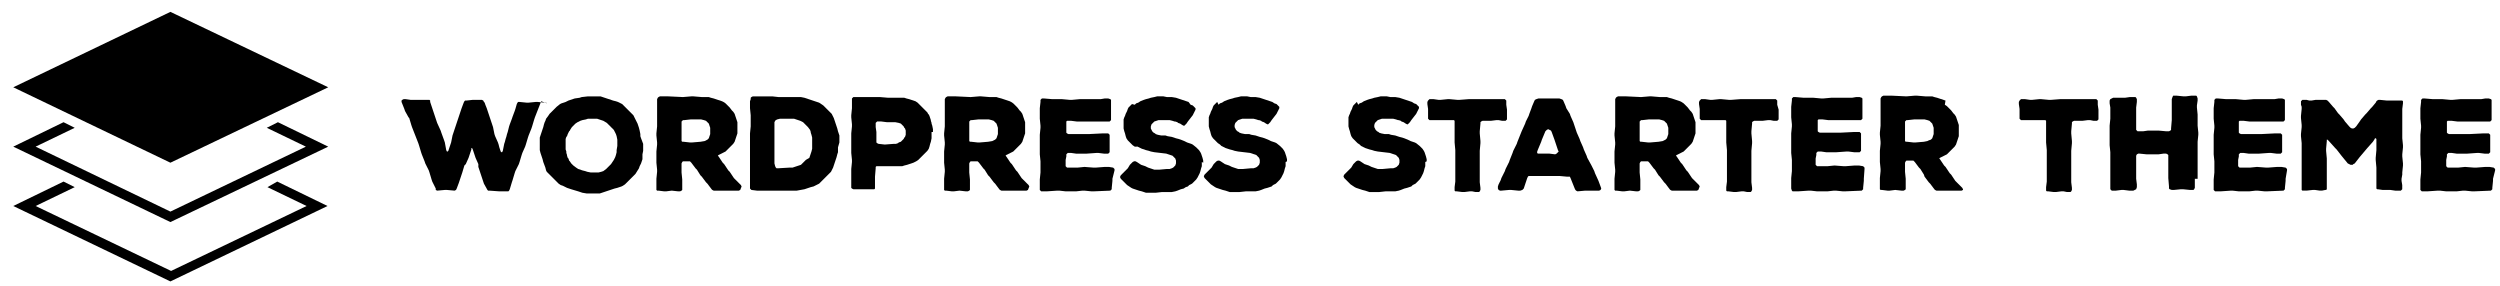 <?xml version="1.0" encoding="utf-8"?>
<!-- Generator: Adobe Illustrator 16.0.4, SVG Export Plug-In . SVG Version: 6.00 Build 0)  -->
<!DOCTYPE svg PUBLIC "-//W3C//DTD SVG 1.1//EN" "http://www.w3.org/Graphics/SVG/1.1/DTD/svg11.dtd">
<svg version="1.1" id="Layer_1" xmlns="http://www.w3.org/2000/svg" xmlns:xlink="http://www.w3.org/1999/xlink" x="0px" y="0px"
	 width="358px" height="41px" viewBox="30.5 14 358 41" enable-background="new 30.5 14 358 41" xml:space="preserve">
<path d="M70.2,40l7.2,3.5L54.9,54.3L32.4,43.5l7.2-3.5l1.6,0.8l-5.6,2.7l19.4,9.3l19.4-9.3l-5.6-2.7L70.2,40z M68.7,32.3l5.6,2.7
	l-19.4,9.3L35.6,35l5.6-2.7l-1.6-0.8L32.4,35l22.5,10.8L77.5,35l-7.2-3.5L68.7,32.3z M77.5,26.5L54.9,15.7L32.4,26.5l22.5,10.8
	L77.5,26.5z"/>
<g>
	<path d="M108,28.5l-0.9,2.3l-0.1,0.3l-0.3,1l-0.1,0.3l-0.4,1l-0.1,0.3l-0.3,1l-0.1,0.3l-0.4,0.9l-0.1,0.3l-0.3,1l-0.1,0.3l-0.5,1
		l-0.1,0.3l-0.3,1l-0.1,0.3l-0.3,1l-0.1,0.2l-0.1,0.1l-0.1,0l-1.2,0l-1.4-0.1l-0.2,0l-0.1-0.1l-0.5-0.9l-0.1-0.3l-0.3-0.9l-0.1-0.3
		l-0.3-0.9L99,37.5l-0.4-0.9l-0.1-0.3l-0.3-0.9l-0.1-0.2H98L98,35.4l-0.3,0.9l-0.1,0.3l-0.4,0.9L97,37.7l-0.3,1l-0.1,0.3l-0.3,0.9
		l-0.1,0.3L95.9,41l-0.1,0.2l-0.2,0.1l-1.1-0.1h-0.3l-1.1,0.1l-0.2-0.1L92.9,41l-0.5-1l-0.1-0.3l-0.3-1l-0.1-0.3l-0.5-1l-0.1-0.3
		l-0.4-1l-0.1-0.3l-0.3-1l-0.1-0.3l-0.9-2.3l-0.1-0.3l-0.3-1L89,30.8l-0.5-0.9l-0.1-0.3l-0.4-1l0-0.2l0.1-0.1l0.2-0.1h0.3l0.7,0.1
		h0.3l1.2,0h1l0.2,0l0.1,0.1l0,0.2l0.4,1.2l0.1,0.3l0.4,1.2l0.1,0.3l0.5,1.1l0.1,0.3l0.4,1.1l0.1,0.3l0.2,1.1l0.1,0.2l0.1,0l0.1-0.1
		l0.3-0.9l0.1-0.3l0.2-1l0.1-0.3l0.3-0.9l0.1-0.3l0.3-0.9l0.1-0.3l0.3-0.9l0.1-0.3l0.3-0.8l0.1-0.2l0.1-0.1l0.2,0l0.9-0.1l0.3,0
		l0.4,0h0.3l0.3,0l0.2,0.1l0.1,0.2l0.1,0.1l0.1,0.3l0.2,0.5l0.1,0.3l0.3,0.9l0.1,0.3l0.3,0.9l0.1,0.3l0.2,1l0.1,0.3l0.4,0.9l0.1,0.3
		l0.1,0.4l0.1,0.3l0.1,0.3l0.1,0.1l0.1,0l0.1-0.2l0.2-1l0.1-0.3l0.1-0.4l0.1-0.3l0.1-0.4l0.1-0.3l0.2-0.8l0.1-0.3l0.3-0.8l0.1-0.3
		l0.3-0.8l0.1-0.3l0.2-0.7l0.1-0.2l0.1-0.1l0.2,0l1,0.1h0.3l1-0.1h0.3l1,0.1h0.2l0.1,0.1L108,28.5z"/>
	<path d="M122.6,34.6l0,0.3l0,0.4l0,0.3l-0.1,0.5l0,0.4l0,0.3l-0.1,0.3l-0.1,0.3l-0.2,0.4l-0.1,0.3l-0.5,0.8l-0.2,0.2l-0.2,0.2
		l-0.2,0.2l-0.3,0.3l-0.2,0.2l-0.2,0.2l-0.2,0.2l-0.3,0.2l-0.2,0.1l-0.3,0.1l-0.3,0.1l-0.4,0.1l-0.3,0.1l-0.6,0.2l-0.3,0.1l-0.3,0.1
		l-0.3,0.1l-0.3,0.1l-0.3,0h-1l-0.6,0l-0.6-0.1l-0.3-0.1l-0.3-0.1l-1-0.3l-0.3-0.1l-0.3-0.1l-0.6-0.3l-0.3-0.1l-0.3-0.2l-0.2-0.2
		l-0.2-0.2l-0.2-0.2l-0.2-0.2l-0.5-0.5l-0.2-0.2l-0.2-0.2l-0.1-0.2l-0.1-0.4l-0.3-0.8l-0.1-0.4l-0.1-0.3l-0.1-0.3l-0.1-0.3l-0.1-0.4
		l0-0.3l0-0.3v-0.3l0-0.3l0-0.3l0-0.3l0.1-0.3l0.1-0.3l0.1-0.3l0.1-0.3l0.1-0.3l0.1-0.4l0.1-0.3l0.1-0.2l0.1-0.3l0.3-0.4l0.2-0.3
		l0.1-0.1l0.2-0.2l0.3-0.3l0.2-0.2l0.2-0.2l0.5-0.4l0.2-0.1l0.3-0.1l0.3-0.1l0.4-0.2l0.3-0.1l0.3-0.1l0.3-0.1l0.7-0.1l0.3-0.1
		l0.9-0.1l0.6,0l0.5,0l0.4,0l0.3,0l0.3,0.1l0.3,0.1l0.3,0.1l0.3,0.1l0.3,0.1l0.3,0.1l0.4,0.1l0.3,0.1l0.6,0.3l0.2,0.2l0.2,0.2
		l0.3,0.3l0.2,0.2l0.2,0.2l0.2,0.2l0.3,0.3l0.1,0.2l0.1,0.2l0.1,0.2l0.2,0.4l0.1,0.2l0.1,0.3l0.1,0.3l0.1,0.4l0.1,0.5l0,0.3l0.1,0.3
		L122.6,34.6z M118.9,34.9v-0.3l0-0.3l0-0.3l-0.1-0.5l-0.1-0.3l-0.2-0.4l-0.1-0.2l-0.3-0.3l-0.2-0.2l-0.3-0.3l-0.2-0.2l-0.5-0.3
		l-0.3-0.1l-0.3-0.1l-0.3-0.1l-0.6,0l-0.3,0l-0.4,0l-0.3,0.1l-0.5,0.1l-0.3,0.1l-0.4,0.2l-0.3,0.2l-0.3,0.3l-0.2,0.2l-0.2,0.3
		l-0.1,0.2l-0.1,0.1l-0.2,0.4l-0.1,0.3l-0.1,0.1l-0.1,0.3l0,0.3l0,0.3l0,0.3v0.3l0,0.3l0.1,0.3l0,0.2l0.1,0.3l0,0.1l0.1,0.3l0.1,0.1
		l0.1,0.3l0.1,0.1l0.2,0.3l0.1,0.1l0.2,0.2l0.4,0.3l0.3,0.2l0.3,0.1l0.3,0.1l0.4,0.1l0.3,0.1l0.5,0.1l0.3,0l0.5,0l0.3,0l0.4-0.1
		l0.3-0.1l0.4-0.3l0.2-0.2l0.3-0.3l0.2-0.2l0.2-0.3l0.2-0.3l0.2-0.4l0.1-0.3l0.1-0.4l0-0.3L118.9,34.9z"/>
	<path d="M136.5,41.2l-0.2,0.1H135l-1,0h-0.3l-0.8,0h-0.2l-0.2-0.1l-0.1-0.1l-0.6-0.8l-0.2-0.2l-0.6-0.8l-0.2-0.2l-0.5-0.8l-0.2-0.2
		l-0.6-0.8l-0.1-0.1l-0.1-0.1l-0.2,0l-0.6,0l-0.2,0l-0.1,0.1l-0.1,0.2l0,1l0,0.3l0.1,1l0,0.3l0,0.4v0.3l0,0.3l0,0.2l-0.1,0.1
		l-0.2,0.1h-0.3l-0.9-0.1l-0.8,0.1h-0.3l-0.8-0.1l-0.2,0l-0.1-0.1l0-0.2l0-0.3l0-0.3l0-0.5l0-0.3l0.1-1v-0.3l-0.1-1l0-0.3l0-1v-0.3
		l0.1-1v-0.3l-0.1-1v-0.3l0.1-1v-0.3l0-1v-0.3l0-1v-0.3l0-0.6l0-0.3l0-0.1l0.1-0.2l0.1-0.1l0.2-0.1l0.1,0l0.3,0l0.8,0l2.1,0.1
		l1.2-0.1h0.3l1.2,0.1h0.7l0.3,0l0.3,0.1l0.4,0.1l0.3,0.1l0.3,0.1l0.3,0.1l0.3,0.1l0.2,0.1l0.3,0.2l0.2,0.2l0.2,0.2l0.2,0.2l0.3,0.4
		l0.2,0.2l0.2,0.3l0.1,0.3l0.1,0.3l0.1,0.3l0.1,0.3l0,0.3l0,0.4v0.3l0,0.3l0,0.3l-0.1,0.3l-0.1,0.3l-0.1,0.3l-0.1,0.3l-0.2,0.3
		l-0.2,0.2l-0.2,0.2l-0.2,0.2l-0.3,0.3l-0.2,0.2l-0.4,0.2l-0.2,0.1l-0.2,0.1l-0.2,0.1l-0.1,0.1l0.1,0.1l0.6,0.9l0.2,0.2l0.6,0.9
		l0.2,0.2l0.6,0.9l0.2,0.2l0.6,0.6l0.2,0.2l0.1,0.2L136.5,41.2z M131.4,34.2l0.2-0.1l0.2-0.1l0.2-0.2l0.1-0.3l0.1-0.3l0-0.3l0-0.3
		l0-0.3l-0.1-0.3l-0.1-0.3l-0.2-0.2l-0.2-0.2l-0.3-0.1l-0.4-0.1l-0.3,0l-0.9,0h-0.3l-0.9,0.1l-0.2,0l-0.1,0.1l-0.1,0.1l0,0.2l0,0.4
		l0,0.3l0,0.3l0,0.3l0,1l0,0.2l0,0.1l0.1,0.1l0.2,0l0.9,0.1h0.3l1.2-0.1L131.4,34.2z"/>
	<path d="M150.5,35.1l0,0.3l0,0.4l-0.1,0.3l-0.1,0.4l-0.1,0.3l-0.1,0.3l-0.1,0.3l-0.1,0.3l-0.1,0.3l-0.2,0.4l-0.1,0.2l-0.3,0.3
		l-0.2,0.2l-0.3,0.3l-0.4,0.4l-0.2,0.2l-0.3,0.3l-0.2,0.1l-0.4,0.2l-0.2,0.1l-0.4,0.1l-0.3,0.1l-0.3,0.1l-0.3,0.1l-1.1,0.2l-0.3,0
		l-0.4,0h-0.3l-0.6,0l-0.5,0h-0.3l-0.6,0l-0.5,0l-0.3,0l-0.3,0h-1.3l-0.3,0l-0.8-0.1l-0.1-0.1l-0.1-0.1l0-0.2l0-0.3l0-0.1l0-0.5
		v-0.3l0-0.4v-0.3l0-0.3v-0.3l0-1v-0.3l0-1l0-0.3l0-0.4l0-0.3l0-0.3v-0.3l0-0.5l0-0.3v-0.2l0-0.3l0.1-1v-0.3l0-1v-0.3l-0.1-1v-0.7
		l0-0.3l0.1-0.3l0-0.2l0.1-0.1l0.2-0.1l0.3,0l0.3,0l0.3,0l1.6,0h0.3l0.9,0.1l0.1,0h0.3l0.8,0l0.3,0h0.3l0.5,0l0.6,0l0.3,0l0.5,0.1
		l0.3,0.1l0.3,0.1l0.6,0.2l0.3,0.1l0.3,0.1l0.3,0.1l0.6,0.4l0.2,0.2l0.2,0.2l0.4,0.4l0.2,0.2l0.2,0.2l0.1,0.2l0.2,0.4l0.1,0.3
		l0.1,0.3l0.1,0.3l0.1,0.3l0.1,0.3l0.1,0.4l0.1,0.3l0.1,0.3l0,0.3l0,0.4l0,0.3L150.5,35.1z M146.4,36.6l0.1-0.3l0.1-0.3l0.1-0.3
		l0.1-0.4l0-0.3l0-0.4v-0.6l0-0.3l-0.1-0.4l-0.1-0.3l0-0.1l-0.1-0.3l-0.3-0.4l-0.1-0.1l-0.2-0.2l-0.2-0.2l-0.2-0.2l-0.4-0.2
		l-0.3-0.1l-0.3-0.1l-0.3-0.1l-0.5,0l-0.3,0h-0.5l-0.4,0l-0.3,0l-0.4,0.1l-0.2,0.1l-0.1,0.1l-0.1,0.2l0,0.2l0,0.3l0,0.5l0,0.3l0,0.4
		l0,0.3l0,0.3v0.3l0,0.4v0.9l0,0.3l0,0.3l0,0.4v0.3l0,0.4l0,0.3l0.1,0.4l0.1,0.2l0.1,0.1l0.2,0l1.7-0.1l0.4,0l0.3-0.1l0.3-0.1
		l0.3-0.1l0.3-0.1l0.2-0.2l0.3-0.3l0.2-0.2L146.4,36.6z"/>
	<path d="M163.9,32.9l0,0.3l0,0.3l0,0.3l-0.1,0.5l-0.1,0.3l-0.1,0.4l-0.1,0.3l-0.2,0.3l-0.2,0.2l-0.3,0.3l-0.2,0.2l-0.2,0.2
		l-0.2,0.2l-0.2,0.2l-0.3,0.2l-0.4,0.2l-0.3,0.1l-0.3,0.1l-0.3,0.1l-0.4,0.1l-0.3,0.1l-0.3,0l-0.3,0l-0.5,0h-1.5l-0.3,0l-0.3,0
		l-0.3,0l-0.2,0l-0.1,0.1l0,0.2l-0.1,1.2v0.3l0,0.5l0,0.3l0,0.4l0,0.2l-0.1,0.1l-0.1,0l-0.2,0l-0.6,0l-0.7,0H154l-0.6,0l-0.3,0
		l-0.4,0l-0.2-0.1l-0.1-0.1l0-0.2l0-0.3l0-0.3v-1.9l0.1-1v-0.3l-0.1-1v-0.3l0-2.2v-0.3l0.1-1v-0.3l-0.1-1v-0.3l0.1-1v-0.3l0-0.5
		l0-0.3l0-0.1l0-0.2l0.1-0.1l0.1-0.1l0.2,0l0.5,0l0.4,0h0.3l1.2,0h1.2l1.2,0.1h1.2l0.7,0l0.3,0h0.1l0.3,0.1l0.4,0.1l0.3,0.1l0.3,0.1
		l0.3,0.1l0.3,0.2l0.2,0.2l0.3,0.3l0.2,0.2l0.1,0.1l0.3,0.3l0.2,0.2l0.1,0.1l0.1,0.2l0.1,0.1l0.1,0.2l0.1,0.3l0.1,0.3l0,0.1l0.1,0.3
		l0,0.1l0.1,0.3l0.1,0.5V32.9z M158.5,34.6l0.3,0l0.3-0.1l0.1-0.1l0.3-0.1l0.1-0.1l0.2-0.2l0.1-0.1l0.1-0.2l0.1-0.1l0.1-0.3l0-0.1
		v-0.5l-0.1-0.3l-0.1-0.1l-0.1-0.2l-0.1-0.1l-0.2-0.2l-0.1-0.1l-0.3-0.1l-0.5-0.1l-0.3,0h-0.4l-0.5,0l-0.8-0.1h-0.3l-0.1,0l-0.2,0
		l-0.1,0.1l-0.1,0.1l0,0.2v0.4l0.1,0.7l0,0.3l0,1l0,0.2l0.1,0.1l0.2,0.1l0.9,0.1L158.5,34.6z"/>
	<path d="M177.7,41.2l-0.2,0.1h-1.3l-1,0h-0.3l-0.8,0h-0.2l-0.2-0.1l-0.1-0.1l-0.6-0.8l-0.2-0.2l-0.6-0.8l-0.2-0.2l-0.5-0.8
		l-0.2-0.2l-0.6-0.8l-0.1-0.1l-0.1-0.1l-0.2,0l-0.6,0l-0.2,0l-0.1,0.1l-0.1,0.2l0,1l0,0.3l0.1,1l0,0.3l0,0.4v0.3l0,0.3l0,0.2
		l-0.1,0.1l-0.2,0.1h-0.3l-0.9-0.1l-0.8,0.1h-0.3l-0.8-0.1l-0.2,0l-0.1-0.1l0-0.2l0-0.3l0-0.3l0-0.5l0-0.3l0.1-1v-0.3l-0.1-1l0-0.3
		l0-1v-0.3l0.1-1v-0.3l-0.1-1v-0.3l0.1-1v-0.3l0-1v-0.3l0-1v-0.3l0-0.6l0-0.3l0-0.1l0.1-0.2l0.1-0.1l0.2-0.1l0.1,0l0.3,0l0.8,0
		l2.1,0.1l1.2-0.1h0.3l1.2,0.1h0.7l0.3,0l0.3,0.1l0.4,0.1l0.3,0.1l0.3,0.1l0.3,0.1l0.3,0.1l0.2,0.1l0.3,0.2l0.2,0.2l0.2,0.2l0.2,0.2
		l0.3,0.4l0.2,0.2l0.2,0.3l0.1,0.3l0.1,0.3l0.1,0.3l0.1,0.3l0,0.3l0,0.4v0.3l0,0.3l0,0.3l-0.1,0.3l-0.1,0.3l-0.1,0.3l-0.1,0.3
		l-0.2,0.3l-0.2,0.2l-0.2,0.2l-0.2,0.2l-0.3,0.3l-0.2,0.2l-0.4,0.2l-0.2,0.1l-0.2,0.1l-0.2,0.1l-0.1,0.1l0.1,0.1l0.6,0.9l0.2,0.2
		l0.6,0.9l0.2,0.2l0.6,0.9l0.2,0.2l0.6,0.6l0.2,0.2l0.1,0.2L177.7,41.2z M172.6,34.2l0.2-0.1L173,34l0.2-0.2l0.1-0.3l0.1-0.3l0-0.3
		l0-0.3l0-0.3l-0.1-0.3l-0.1-0.3l-0.2-0.2l-0.2-0.2l-0.3-0.1l-0.4-0.1l-0.3,0l-0.9,0h-0.3l-0.9,0.1l-0.2,0l-0.1,0.1l-0.1,0.1l0,0.2
		l0,0.4l0,0.3l0,0.3l0,0.3l0,1l0,0.2l0,0.1l0.1,0.1l0.2,0l0.9,0.1h0.3l1.2-0.1L172.6,34.2z"/>
	<path d="M189.8,39.6l0,0.3l-0.1,1l0,0.2l-0.1,0.1l-0.1,0.1l-2.4,0.1h-0.3l-1-0.1l-0.3,0l-0.9,0.1l-0.3,0h-1.2l-0.9-0.1h-0.3
		l-1.5,0.1l-0.6,0l-0.2,0l-0.1-0.1l-0.1-0.1l0-0.2l0-0.4l0-0.3l0-0.3v-0.3l0.1-1v-0.3l0-1l0-0.3l-0.1-1l0-0.3l0-1v-1.5l0.1-1l0-0.3
		l-0.1-1l0-0.3v-0.4l0-0.5v-0.3l0.1-0.9l0-0.3l0.1-0.1l0.1-0.1l0.1,0l0.2,0l1.2,0.1l1.1,0h0.3l1.1,0.1h0.3l1.1-0.1h0.3l2.4,0l0.3,0
		l0.6-0.1h0.5l0.3,0.1l0.1,0.1l0,0.1l0,0.2v0.5l0,0.5v0.3l0,0.5l0,0.3l0,0.3l0,0.2l-0.1,0.1l-0.1,0.1l-0.2,0h-0.1l-0.3,0l-1.7,0
		h-0.3l-0.9,0h-0.3l-0.9,0l-0.8-0.1h-0.3l-0.1,0l-0.2,0l-0.1,0.1l0,0.1l0,0.2l0,0.4v0.3l0,0.3l0,0.2l0,0.1l0.1,0.1l0.2,0.1l0.6,0
		l0.6,0h1.7l2-0.1l0.6,0l0.2,0l0.1,0.1l0.1,0.1l0,0.2l0,0.3l0,0.3v0.6l0,0.4l0,0.5l0,0.2l-0.1,0.1l-0.1,0.1l-0.2,0h-0.4l-0.8-0.1
		l-0.3,0l-1.4,0.1l-1.2,0h-0.3l-0.7-0.1l-0.3,0l-0.2,0l-0.1,0.1l-0.1,0.1l0,0.3l-0.1,0.5l0,0.3v0.4l0,0.2l0.1,0.1l0.1,0.1l0.2,0l1,0
		h0.3l1-0.1l1.3,0.1h0.3l1.3-0.1h0.3l0.3,0l0.6,0.1l0.1,0.1l0.1,0.1l0,0.2L189.8,39.6z"/>
	<path d="M202.6,37.2l0,0.3l0,0.3l-0.1,0.3l-0.1,0.4l-0.1,0.3l-0.2,0.4l-0.1,0.2l-0.2,0.3l-0.2,0.2l-0.2,0.2l-0.2,0.2l-0.4,0.2
		l-0.2,0.2l-0.3,0.1L200,41l-0.4,0.1l-0.5,0.2l-0.3,0.1l-0.5,0.1l-0.3,0l-0.4,0l-0.3,0l-0.4,0l-0.9,0.1h-0.4l-0.3,0l-0.4,0l-0.3,0
		l-0.3-0.1l-0.3-0.1l-0.4-0.1l-0.3-0.1l-0.3-0.1l-0.3-0.1l-0.2-0.1l-0.6-0.4l-0.2-0.2l-0.3-0.3l-0.2-0.2l-0.2-0.2l-0.1-0.2l0-0.1
		l0.1-0.2l0.1-0.1l0.2-0.2l0.5-0.5l0.2-0.2l0.3-0.5l0.2-0.2l0.2-0.2l0.2-0.1l0.2,0l0.2,0.1l0.6,0.4l0.3,0.1l0.3,0.1l0.4,0.2l0.3,0.1
		l0.3,0.1l0.3,0.1l0.4,0l0.3,0l1.1-0.1l0.3,0l0.1,0l0.3-0.1l0.2-0.1l0.2-0.2l0.1-0.1l0.1-0.3l0-0.3l0-0.1l-0.1-0.3l-0.1-0.1
		l-0.2-0.2l-0.1-0.1l-0.3-0.1l-0.3-0.1l-0.3-0.1l-1.7-0.2l-0.5-0.1l-0.3-0.1l-0.4-0.1l-0.3-0.1l-0.3-0.1l-0.6-0.3L193,35l-0.3-0.2
		l-0.2-0.2l-0.3-0.3l-0.2-0.2l-0.2-0.3l-0.1-0.3l-0.1-0.4l-0.1-0.3l-0.1-0.4l0-0.6l0-0.3l0-0.4l0.1-0.3l0.1-0.2l0.1-0.3l0.2-0.4
		l0.1-0.3l0.1-0.2l0.2-0.2l0.3-0.3L193,29l0.2-0.2l0.3-0.1l0.3-0.2l0.5-0.2l0.3-0.1l0.4-0.1l0.3-0.1l0.5-0.1l0.4-0.1l0.3,0l0.3,0
		h0.3l0.5,0.1l0.3,0l0.1,0l0.3,0l0.6,0.1l0.3,0.1l0.3,0.1l0.3,0.1l0.3,0.1l0.3,0.1l0.3,0.1L201,29l0.3,0.1l0.2,0.2l0.2,0.2v0.2
		l-0.1,0.2l-0.2,0.4l-0.1,0.2l-0.7,0.9l-0.2,0.3l-0.2,0.2l-0.1,0.1l-0.1,0l-0.2-0.1l-0.3-0.2l-0.3-0.1l-0.1-0.1l-0.3-0.1l-0.1,0
		l-0.3-0.1l-0.4-0.1l-0.3,0l-0.5,0h-0.5l-0.3,0l-0.3,0.1l-0.3,0.1l-0.1,0.1l-0.2,0.2l-0.1,0.1l-0.1,0.3l0,0.3l0.1,0.2l0.1,0.2
		l0.2,0.2l0.2,0.1l0.1,0.1l0.3,0.1l0.5,0.1l0.6,0l0.3,0.1l0.6,0.1l0.6,0.2l0.4,0.1l0.3,0.1l0.5,0.2l0.4,0.2l0.3,0.1l0.3,0.1l0.2,0.1
		l0.5,0.4l0.2,0.2l0.2,0.2l0.2,0.3l0.1,0.2l0.1,0.3l0.1,0.3l0.1,0.4l0,0.3L202.6,37.2z"/>
	<path d="M214.6,37.2l0,0.3l0,0.3l-0.1,0.3l-0.1,0.4l-0.1,0.3l-0.2,0.4l-0.1,0.2l-0.2,0.3l-0.2,0.2l-0.2,0.2l-0.2,0.2l-0.4,0.2
		l-0.2,0.2l-0.3,0.1l-0.3,0.1l-0.4,0.1l-0.5,0.2l-0.3,0.1l-0.5,0.1l-0.3,0l-0.4,0l-0.3,0l-0.4,0l-0.9,0.1h-0.4l-0.3,0l-0.4,0l-0.3,0
		l-0.3-0.1l-0.3-0.1l-0.4-0.1l-0.3-0.1l-0.3-0.1l-0.3-0.1l-0.2-0.1l-0.6-0.4l-0.2-0.2l-0.3-0.3l-0.2-0.2l-0.2-0.2l-0.1-0.2l0-0.1
		l0.1-0.2l0.1-0.1l0.2-0.2l0.5-0.5l0.2-0.2l0.3-0.5l0.2-0.2l0.2-0.2l0.2-0.1l0.2,0l0.2,0.1l0.6,0.4l0.3,0.1l0.3,0.1l0.4,0.2l0.3,0.1
		l0.3,0.1l0.3,0.1l0.4,0l0.3,0l1.1-0.1l0.3,0l0.1,0l0.3-0.1l0.2-0.1l0.2-0.2l0.1-0.1l0.1-0.3l0-0.3l0-0.1l-0.1-0.3l-0.1-0.1
		l-0.2-0.2l-0.1-0.1l-0.3-0.1l-0.3-0.1l-0.3-0.1l-1.7-0.2l-0.5-0.1l-0.3-0.1l-0.4-0.1l-0.3-0.1l-0.3-0.1l-0.6-0.3l-0.2-0.2l-0.3-0.2
		l-0.2-0.2l-0.3-0.3l-0.2-0.2l-0.2-0.3l-0.1-0.3l-0.1-0.4l-0.1-0.3l-0.1-0.4l0-0.6l0-0.3l0-0.4l0.1-0.3l0.1-0.2l0.1-0.3l0.2-0.4
		l0.1-0.3l0.1-0.2l0.2-0.2l0.3-0.3L205,29l0.2-0.2l0.3-0.1l0.3-0.2l0.5-0.2l0.3-0.1l0.4-0.1l0.3-0.1l0.5-0.1l0.4-0.1l0.3,0l0.3,0
		h0.3l0.5,0.1l0.3,0l0.1,0l0.3,0l0.6,0.1l0.3,0.1l0.3,0.1l0.3,0.1l0.3,0.1l0.3,0.1l0.3,0.1l0.3,0.2l0.3,0.1l0.2,0.2l0.2,0.2v0.2
		l-0.1,0.2l-0.2,0.4l-0.1,0.2l-0.7,0.9l-0.2,0.3l-0.2,0.2l-0.1,0.1l-0.1,0l-0.2-0.1l-0.3-0.2l-0.3-0.1l-0.1-0.1l-0.3-0.1l-0.1,0
		l-0.3-0.1l-0.4-0.1l-0.3,0l-0.5,0h-0.5l-0.3,0l-0.3,0.1l-0.3,0.1l-0.1,0.1l-0.2,0.2l-0.1,0.1l-0.1,0.3l0,0.3l0.1,0.2l0.1,0.2
		l0.2,0.2l0.2,0.1l0.1,0.1l0.3,0.1l0.5,0.1l0.6,0l0.3,0.1l0.6,0.1l0.6,0.2l0.4,0.1l0.3,0.1l0.5,0.2l0.4,0.2l0.3,0.1l0.3,0.1l0.2,0.1
		l0.5,0.4l0.2,0.2l0.2,0.2l0.2,0.3l0.1,0.2l0.1,0.3l0.1,0.3l0.1,0.4l0,0.3L214.6,37.2z"/>
	<path d="M234.6,37.2l0,0.3l0,0.3l-0.1,0.3l-0.1,0.4l-0.1,0.3l-0.2,0.4l-0.1,0.2l-0.2,0.3l-0.2,0.2l-0.2,0.2l-0.2,0.2l-0.4,0.2
		l-0.2,0.2l-0.3,0.1l-0.3,0.1l-0.4,0.1l-0.5,0.2l-0.3,0.1l-0.5,0.1l-0.3,0l-0.4,0l-0.3,0l-0.4,0l-0.9,0.1h-0.4l-0.3,0l-0.4,0l-0.3,0
		l-0.3-0.1l-0.3-0.1l-0.4-0.1l-0.3-0.1l-0.3-0.1l-0.3-0.1l-0.2-0.1l-0.6-0.4l-0.2-0.2l-0.3-0.3l-0.2-0.2l-0.2-0.2l-0.1-0.2l0-0.1
		l0.1-0.2l0.1-0.1l0.2-0.2l0.5-0.5l0.2-0.2l0.3-0.5l0.2-0.2l0.2-0.2l0.2-0.1l0.2,0l0.2,0.1l0.6,0.4l0.3,0.1l0.3,0.1l0.4,0.2l0.3,0.1
		l0.3,0.1l0.3,0.1l0.4,0l0.3,0l1.1-0.1l0.3,0l0.1,0l0.3-0.1l0.2-0.1l0.2-0.2l0.1-0.1l0.1-0.3l0-0.3l0-0.1l-0.1-0.3l-0.1-0.1
		l-0.2-0.2l-0.1-0.1l-0.3-0.1l-0.3-0.1l-0.3-0.1l-1.7-0.2l-0.5-0.1l-0.3-0.1l-0.4-0.1l-0.3-0.1l-0.3-0.1l-0.6-0.3l-0.2-0.2l-0.3-0.2
		l-0.2-0.2l-0.3-0.3l-0.2-0.2l-0.2-0.3l-0.1-0.3l-0.1-0.4l-0.1-0.3l-0.1-0.4l0-0.6l0-0.3l0-0.4l0.1-0.3l0.1-0.2l0.1-0.3l0.2-0.4
		l0.1-0.3l0.1-0.2l0.2-0.2l0.3-0.3L225,29l0.2-0.2l0.3-0.1l0.3-0.2l0.5-0.2l0.3-0.1l0.4-0.1l0.3-0.1l0.5-0.1l0.4-0.1l0.3,0l0.3,0
		h0.3l0.5,0.1l0.3,0l0.1,0l0.3,0l0.6,0.1l0.3,0.1l0.3,0.1l0.3,0.1l0.3,0.1l0.3,0.1l0.3,0.1l0.3,0.2l0.3,0.1l0.2,0.2l0.2,0.2v0.2
		l-0.1,0.2l-0.2,0.4l-0.1,0.2l-0.7,0.9l-0.2,0.3l-0.2,0.2l-0.1,0.1l-0.1,0l-0.2-0.1l-0.3-0.2l-0.3-0.1l-0.1-0.1l-0.3-0.1l-0.1,0
		l-0.3-0.1l-0.4-0.1l-0.3,0l-0.5,0h-0.5l-0.3,0l-0.3,0.1l-0.3,0.1l-0.1,0.1l-0.2,0.2l-0.1,0.1l-0.1,0.3l0,0.3l0.1,0.2l0.1,0.2
		l0.2,0.2l0.2,0.1l0.1,0.1l0.3,0.1l0.5,0.1l0.6,0l0.3,0.1l0.6,0.1l0.6,0.2l0.4,0.1l0.3,0.1l0.5,0.2l0.4,0.2l0.3,0.1l0.3,0.1l0.2,0.1
		l0.5,0.4l0.2,0.2l0.2,0.2l0.2,0.3l0.1,0.2l0.1,0.3l0.1,0.3l0.1,0.4l0,0.3L234.6,37.2z"/>
	<path d="M246.3,29.7l0,0.3l0,0.5l0,0.3l0,0.1l0,0.2l-0.1,0.1l-0.1,0.1l-0.2,0h-0.3l-0.5-0.1l-0.3,0l-0.8,0.1h-0.3l-0.5,0h-0.3
		l-0.1,0l-0.2,0.1l-0.1,0.1l0,0.2l-0.1,1.1v0.3l0.1,1.1l0,0.3l-0.1,1.1l0,0.3l0,1.1v1.7l0,1.1l0,0.3l0.1,0.8l0,0.3l-0.1,0.2
		l-0.1,0.1l-0.2,0l-0.3,0l-0.5-0.1l-0.3,0l-0.8,0.1h-0.3l-0.8-0.1l-0.2,0l-0.1-0.1l0-0.2v-0.3l0.1-0.8l0-0.3v-1.4l0-1.1v-0.3l0-1.1
		v-0.3l-0.1-1.1l0-0.3v-1.4l0-1.1v-0.3l-0.1-0.1l-0.2,0h-0.3l-0.6,0h-0.3l-0.5,0l-0.3,0l-0.3,0l-0.4,0h-0.3l-0.1,0l-0.2,0l-0.1-0.1
		l-0.1-0.1l0-0.2v-0.1l0-0.3l0-0.5v-0.3l-0.1-0.7l0-0.3l0.1-0.2l0.1-0.1l0.1-0.1l0.2,0h0.4l0.7,0.1h0.3l1-0.1h0.3l1.1,0.1h0.3
		l1.3-0.1l1,0h0.3l1.4,0h1.3l0.6,0l0.3,0l0.1,0l0.2,0l0.1,0.1l0.1,0.1l0,0.2v0.1l0,0.3L246.3,29.7z"/>
	<path d="M259.7,40.7l0.1,0.3l-0.1,0.2l-0.2,0.1l-0.2,0h-0.3l-0.4,0l-0.3,0h-0.8l-1.1,0.1l-0.2-0.1l-0.1-0.1l-0.1-0.2l-0.6-1.5
		l-0.1-0.2l-0.2,0l-0.2,0l-1.1-0.1h-0.3l-1.4,0l-1.1,0h-0.3l-0.3,0h-0.8l-0.2,0l-0.1,0.1l-0.1,0.2l-0.4,1.2l-0.1,0.3l-0.2,0.2
		l-0.3,0.1h-0.3l-1-0.1h-0.3l-1.1,0.1l-0.2,0l-0.2-0.1l-0.1-0.2l0-0.2l0-0.1l0.1-0.3l0.3-0.6l0.1-0.3l0.5-1l0.1-0.3l0.5-1l0.1-0.3
		l0.4-1l0.1-0.3l0.5-1l0.1-0.3l0.6-1.5l0.5-1.1l0.1-0.3l0.4-0.8l0.1-0.3l0.3-0.8l0.1-0.3l0.3-0.7l0.1-0.2l0.2-0.1l0.3-0.1l0.8,0h1.4
		l0.8,0l0.3,0.1l0.2,0.1l0.1,0.2l0.3,0.7l0.1,0.3l0.5,0.8l0.1,0.3l0.4,0.9l0.1,0.3l0.3,0.9l0.1,0.3l0.4,0.9l0.1,0.3l0.4,0.9l0.1,0.3
		l0.4,0.9l0.1,0.3l0.6,1.1l0.4,0.8l0.1,0.3l0.5,1.1L259.7,40.7z M253.7,35.7l-0.1-0.2l-0.4-1.2l-0.1-0.3l-0.4-1.1l-0.1-0.2l-0.2-0.1
		l-0.2-0.1l-0.2,0.1l-0.2,0.2l-0.5,1.2l-0.1,0.3l-0.5,1.2l-0.1,0.3l0.1,0.2L251,36l0.3,0h1.1l0.8,0.1l0.2-0.1l0.1-0.1L253.7,35.7z"
		/>
	<path d="M273.7,41.2l-0.2,0.1h-1.3l-1,0h-0.3l-0.8,0h-0.2l-0.2-0.1l-0.1-0.1l-0.6-0.8l-0.2-0.2l-0.6-0.8l-0.2-0.2l-0.5-0.8
		l-0.2-0.2l-0.6-0.8l-0.1-0.1l-0.1-0.1l-0.2,0l-0.6,0l-0.2,0l-0.1,0.1l-0.1,0.2l0,1l0,0.3l0.1,1l0,0.3l0,0.4v0.3l0,0.3l0,0.2
		l-0.1,0.1l-0.2,0.1h-0.3l-0.9-0.1l-0.8,0.1h-0.3l-0.8-0.1l-0.2,0l-0.1-0.1l0-0.2l0-0.3l0-0.3l0-0.5l0-0.3l0.1-1v-0.3l-0.1-1l0-0.3
		l0-1v-0.3l0.1-1v-0.3l-0.1-1v-0.3l0.1-1v-0.3l0-1v-0.3l0-1v-0.3l0-0.6l0-0.3l0-0.1l0.1-0.2l0.1-0.1l0.2-0.1l0.1,0l0.3,0l0.8,0
		l2.1,0.1l1.2-0.1h0.3l1.2,0.1h0.7l0.3,0l0.3,0.1l0.4,0.1l0.3,0.1l0.3,0.1l0.3,0.1l0.3,0.1l0.2,0.1l0.3,0.2l0.2,0.2l0.2,0.2l0.2,0.2
		l0.3,0.4l0.2,0.2l0.2,0.3l0.1,0.3l0.1,0.3l0.1,0.3l0.1,0.3l0,0.3l0,0.4v0.3l0,0.3l0,0.3l-0.1,0.3l-0.1,0.3l-0.1,0.3l-0.1,0.3
		l-0.2,0.3l-0.2,0.2l-0.2,0.2l-0.2,0.2l-0.3,0.3l-0.2,0.2l-0.4,0.2l-0.2,0.1l-0.2,0.1l-0.2,0.1l-0.1,0.1l0.1,0.1l0.6,0.9l0.2,0.2
		l0.6,0.9l0.2,0.2l0.6,0.9l0.2,0.2l0.6,0.6l0.2,0.2l0.1,0.2L273.7,41.2z M268.6,34.2l0.2-0.1L269,34l0.2-0.2l0.1-0.3l0.1-0.3l0-0.3
		l0-0.3l0-0.3l-0.1-0.3l-0.1-0.3l-0.2-0.2l-0.2-0.2l-0.3-0.1l-0.4-0.1l-0.3,0l-0.9,0h-0.3l-0.9,0.1l-0.2,0l-0.1,0.1l-0.1,0.1l0,0.2
		l0,0.4l0,0.3l0,0.3l0,0.3l0,1l0,0.2l0,0.1l0.1,0.1l0.2,0l0.9,0.1h0.3l1.2-0.1L268.6,34.2z"/>
	<path d="M285.2,29.7l0,0.3l0,0.5l0,0.3l0,0.1l0,0.2l-0.1,0.1l-0.1,0.1l-0.2,0h-0.3l-0.5-0.1l-0.3,0l-0.8,0.1h-0.3l-0.5,0h-0.3
		l-0.1,0l-0.2,0.1l-0.1,0.1l0,0.2l-0.1,1.1v0.3l0.1,1.1l0,0.3l-0.1,1.1l0,0.3l0,1.1v1.7l0,1.1l0,0.3l0.1,0.8l0,0.3l-0.1,0.2
		l-0.1,0.1l-0.2,0l-0.3,0l-0.5-0.1l-0.3,0l-0.8,0.1h-0.3l-0.8-0.1l-0.2,0l-0.1-0.1l0-0.2v-0.3l0.1-0.8l0-0.3v-1.4l0-1.1v-0.3l0-1.1
		v-0.3l-0.1-1.1l0-0.3v-1.4l0-1.1v-0.3l-0.1-0.1l-0.2,0h-0.3l-0.6,0h-0.3l-0.5,0l-0.3,0l-0.3,0l-0.4,0h-0.3l-0.1,0l-0.2,0l-0.1-0.1
		l-0.1-0.1l0-0.2v-0.1l0-0.3l0-0.5v-0.3l-0.1-0.7l0-0.3l0.1-0.2l0.1-0.1l0.1-0.1l0.2,0h0.4l0.7,0.1h0.3l1-0.1h0.3l1.1,0.1h0.3
		l1.3-0.1l1,0h0.3l1.3,0h1.3l0.6,0l0.3,0l0.1,0l0.2,0l0.1,0.1l0.1,0.1l0,0.2v0.1l0,0.3L285.2,29.7z"/>
	<path d="M297.4,39.6l0,0.3l-0.1,1l0,0.2l-0.1,0.1l-0.1,0.1l-2.4,0.1h-0.3l-1-0.1l-0.3,0l-0.9,0.1l-0.3,0h-1.2l-0.9-0.1h-0.3
		l-1.5,0.1l-0.6,0l-0.2,0l-0.1-0.1L287,41l0-0.2l0-0.4l0-0.3l0-0.3v-0.3l0.1-1v-0.3l0-1l0-0.3l-0.1-1l0-0.3l0-1v-1.5l0.1-1l0-0.3
		l-0.1-1l0-0.3v-0.4l0-0.5v-0.3l0.1-0.9l0-0.3l0.1-0.1l0.1-0.1l0.1,0l0.2,0l1.2,0.1l1.1,0h0.3l1.1,0.1h0.3l1.1-0.1h0.3l2.4,0l0.3,0
		l0.6-0.1h0.5l0.3,0.1l0.1,0.1l0,0.1l0,0.2v0.5l0,0.5v0.3l0,0.5l0,0.3l0,0.3l0,0.2l-0.1,0.1l-0.1,0.1l-0.2,0h-0.1l-0.3,0l-1.7,0
		h-0.3l-0.9,0h-0.3l-0.9,0l-0.8-0.1h-0.3l-0.1,0l-0.2,0l-0.1,0.1l0,0.1l0,0.2l0,0.4v0.3l0,0.3l0,0.2l0,0.1l0.1,0.1l0.2,0.1l0.6,0
		l0.6,0h1.7l2-0.1l0.6,0l0.2,0l0.1,0.1l0.1,0.1l0,0.2l0,0.3l0,0.3v0.6l0,0.4l0,0.5l0,0.2l-0.1,0.1l-0.1,0.1l-0.2,0H296l-0.8-0.1
		l-0.3,0l-1.4,0.1l-1.2,0H292l-0.7-0.1l-0.3,0l-0.2,0l-0.1,0.1l-0.1,0.1l0,0.3l-0.1,0.5l0,0.3v0.4l0,0.2l0.1,0.1l0.1,0.1l0.2,0l1,0
		h0.3l1-0.1l1.3,0.1h0.3l1.3-0.1h0.3l0.3,0l0.6,0.1l0.1,0.1l0.1,0.1l0,0.2L297.4,39.6z"/>
	<path d="M311.6,41.2l-0.2,0.1h-1.3l-1,0h-0.3l-0.8,0h-0.2l-0.2-0.1l-0.1-0.1l-0.6-0.8l-0.2-0.2l-0.6-0.8L306,39l-0.5-0.8l-0.2-0.2
		l-0.6-0.8l-0.1-0.1l-0.1-0.1l-0.2,0l-0.6,0l-0.2,0l-0.1,0.1l-0.1,0.2l0,1l0,0.3l0.1,1l0,0.3l0,0.4v0.3l0,0.3l0,0.2l-0.1,0.1
		l-0.2,0.1h-0.3l-0.9-0.1l-0.8,0.1h-0.3l-0.8-0.1l-0.2,0l-0.1-0.1l0-0.2l0-0.3l0-0.3l0-0.5l0-0.3l0.1-1v-0.3l-0.1-1l0-0.3l0-1v-0.3
		l0.1-1v-0.3l-0.1-1v-0.3l0.1-1v-0.3l0-1v-0.3l0-1v-0.3l0-0.6l0-0.3l0-0.1l0.1-0.2l0.1-0.1l0.2-0.1l0.1,0l0.3,0l0.8,0l2.1,0.1
		l1.2-0.1h0.3l1.2,0.1h0.7l0.3,0l0.3,0.1l0.4,0.1l0.3,0.1l0.3,0.1l0.3,0.1l0.3,0.1L309,29l0.3,0.2l0.2,0.2l0.2,0.2l0.2,0.2l0.3,0.4
		l0.2,0.2l0.2,0.3l0.1,0.3l0.1,0.3l0.1,0.3l0.1,0.3l0,0.3l0,0.4v0.3l0,0.3l0,0.3l-0.1,0.3l-0.1,0.3l-0.1,0.3l-0.1,0.3l-0.2,0.3
		l-0.2,0.2l-0.2,0.2l-0.2,0.2l-0.3,0.3l-0.2,0.2l-0.4,0.2l-0.2,0.1l-0.2,0.1l-0.2,0.1l-0.1,0.1l0.1,0.1l0.6,0.9l0.2,0.2l0.6,0.9
		l0.2,0.2l0.6,0.9l0.2,0.2l0.6,0.6l0.2,0.2l0.1,0.2L311.6,41.2z M306.5,34.2l0.2-0.1L307,34l0.2-0.2l0.1-0.3l0.1-0.3l0-0.3l0-0.3
		l0-0.3l-0.1-0.3l-0.1-0.3l-0.2-0.2l-0.2-0.2l-0.3-0.1l-0.4-0.1l-0.3,0l-0.9,0h-0.3l-0.9,0.1l-0.2,0l-0.1,0.1l-0.1,0.1l0,0.2l0,0.4
		l0,0.3l0,0.3l0,0.3l0,1l0,0.2l0,0.1l0.1,0.1l0.2,0l0.9,0.1h0.3l1.2-0.1L306.5,34.2z"/>
	<path d="M331,29.7l0,0.3l0,0.5l0,0.3l0,0.1l0,0.2l-0.1,0.1l-0.1,0.1l-0.2,0h-0.3l-0.5-0.1l-0.3,0l-0.8,0.1h-0.3l-0.5,0h-0.3l-0.1,0
		l-0.2,0.1l-0.1,0.1l0,0.2l-0.1,1.1v0.3l0.1,1.1l0,0.3l-0.1,1.1l0,0.3l0,1.1v1.7l0,1.1l0,0.3l0.1,0.8l0,0.3l-0.1,0.2l-0.1,0.1
		l-0.2,0l-0.3,0l-0.5-0.1l-0.3,0l-0.8,0.1h-0.3l-0.8-0.1l-0.2,0l-0.1-0.1l0-0.2v-0.3l0.1-0.8l0-0.3v-1.4l0-1.1v-0.3l0-1.1v-0.3
		l-0.1-1.1l0-0.3v-1.4l0-1.1v-0.3l-0.1-0.1l-0.2,0h-0.3l-0.6,0H322l-0.5,0l-0.3,0l-0.3,0l-0.4,0h-0.3l-0.1,0l-0.2,0l-0.1-0.1
		l-0.1-0.1l0-0.2v-0.1l0-0.3l0-0.5v-0.3l-0.1-0.7l0-0.3l0.1-0.2l0.1-0.1l0.1-0.1l0.2,0h0.4l0.7,0.1h0.3l1-0.1h0.3l1.1,0.1h0.3
		l1.3-0.1l1,0h0.3l1.4,0h1.3l0.6,0l0.3,0l0.1,0l0.2,0l0.1,0.1l0.1,0.1l0,0.2v0.1l0,0.3L331,29.7z"/>
	<path d="M344.8,39.6l0,0.3l0,0.4l0,0.3l0,0.3l-0.1,0.2l-0.1,0.1l-0.2,0l-0.3,0l-1-0.1h-0.3l-1,0.1h-0.3l-0.3-0.1l-0.1-0.1l0-0.3
		l-0.1-1.2l0-0.3l0-1.2v-0.3l0-1.2v-0.3l-0.1-0.1l-0.2-0.1h-0.4l-0.7,0.1l-0.3,0l-1.4,0l-1-0.1l-0.2,0l-0.2,0.1l-0.1,0.2l0,0.3
		l0,1.2v0.3l0,1.2l0,0.3l0.1,0.8v0.4l-0.1,0.3l-0.2,0.1l-0.2,0.1l-0.3,0l-0.3,0l-0.8-0.1l-0.3,0l-0.8,0.1l-0.3,0h-0.1l-0.2,0
		l-0.1-0.1l-0.1-0.1l0-0.2l0-0.2v-0.3l0-0.5v-1.5l0-1v-0.3l0-1v-0.3l-0.1-1v-0.3l0-1v-1.2l0-0.3l0.1-1l0-0.3l0-1l0-0.3l-0.1-0.6
		v-0.4l0.1-0.2l0.2-0.1l0.2-0.1l0.3,0h0.3l0.8,0h0.3l0.7-0.1h0.3l0.3,0l0.2,0l0.1,0.1l0.1,0.2l0,0.1v0.3l-0.1,0.8l0,0.3l0,1.2v1.5
		l0,0.2l0.1,0.1l0.1,0.1l0.2,0l0.3,0h0.3l0.7-0.1l0.3,0l1.2,0l1.1,0.1h0.3l0.1,0l0.2-0.1l0.1-0.1l0-0.2l0.1-1.2v-0.3l0-1.2v-0.3
		l0-1.2l0.1-0.3l0.1-0.2l0.2,0h0.3l1,0.1h0.3l0.8-0.1l0.3,0h0.2l0.2,0l0.1,0.1l0.1,0.3v0.3l-0.1,0.7l0,0.3l0.1,1v0.3l0,1v0.3l0.1,1
		v0.3l-0.1,1v0.3l0,1v0.3l0,1v0.3l0,1V39.6z"/>
	<path d="M357.8,39.6l0,0.3l-0.1,1l0,0.2l-0.1,0.1l-0.1,0.1l-2.4,0.1h-0.3l-1-0.1l-0.3,0l-0.9,0.1l-0.3,0h-1.2l-0.9-0.1H350
		l-1.5,0.1l-0.6,0l-0.2,0l-0.1-0.1l-0.1-0.1l0-0.2l0-0.4l0-0.3l0-0.3v-0.3l0.1-1v-0.3l0-1l0-0.3l-0.1-1l0-0.3l0-1v-1.5l0.1-1l0-0.3
		l-0.1-1l0-0.3v-0.4l0-0.5v-0.3l0.1-0.9l0-0.3l0.1-0.1l0.1-0.1l0.1,0l0.2,0l1.2,0.1l1.1,0h0.3l1.1,0.1h0.3l1.1-0.1h0.3l2.4,0l0.3,0
		l0.6-0.1h0.5l0.3,0.1l0.1,0.1l0,0.1l0,0.2v0.5l0,0.5v0.3l0,0.5l0,0.3l0,0.3l0,0.2l-0.1,0.1l-0.1,0.1l-0.2,0H357l-0.3,0l-1.7,0h-0.3
		l-0.9,0h-0.3l-0.9,0l-0.8-0.1h-0.3l-0.1,0l-0.2,0l-0.1,0.1l0,0.1l0,0.2l0,0.4v0.3l0,0.3l0,0.2l0,0.1l0.1,0.1l0.2,0.1l0.6,0l0.6,0
		h1.7l2-0.1l0.6,0l0.2,0l0.1,0.1l0.1,0.1l0,0.2l0,0.3l0,0.3v0.6l0,0.4l0,0.5l0,0.2l-0.1,0.1l-0.1,0.1l-0.2,0h-0.4l-0.8-0.1l-0.3,0
		l-1.4,0.1l-1.2,0h-0.3l-0.7-0.1l-0.3,0l-0.2,0l-0.1,0.1l-0.1,0.1l0,0.3l-0.1,0.5l0,0.3v0.4l0,0.2l0.1,0.1l0.1,0.1l0.2,0l1,0h0.3
		l1-0.1l1.3,0.1h0.3l1.3-0.1h0.3l0.3,0l0.6,0.1l0.1,0.1l0.1,0.1l0,0.2L357.8,39.6z"/>
	<path d="M374.4,39.6l0,0.3l0.1,0.6l0,0.3l0,0.1l0,0.2l-0.1,0.1l-0.1,0.1l-0.2,0l-0.3,0h-0.3l-0.7-0.1l-0.3,0h-0.5l-0.3,0l-0.7-0.1
		l-0.1,0l-0.1-0.1l0-0.2l0-0.3l0-0.3l0-0.6V38l-0.1-1.1v-0.3l0.1-1.1v-1.4l0-0.2l-0.1-0.1h-0.1l-0.1,0.2l-0.2,0.3l-0.8,0.9l-1.1,1.3
		l-0.7,0.9l-0.2,0.1l-0.1,0.1h-0.1l-0.2,0l-0.2-0.1l-0.2-0.1l-0.9-1.1l-0.7-0.9l-0.2-0.2l-0.9-1l-0.2-0.2l-0.1,0l0,0.2l-0.1,1.1v0.3
		l0.1,1.1v0.3l0,1.1v0.3l0,1.1v0.3l0,0.5l0,0.3l0,0.3l0,0.2l-0.1,0.1l-0.1,0l-0.5,0.1l-0.3,0l-0.7-0.1l-0.3,0l-0.9,0.1h-0.4l-0.2,0
		l-0.1-0.1l0-0.1l0-0.2v-0.4l0-0.6v-2.8l0-1v-0.3l0-1l0-0.3l-0.1-1v-0.3l0.1-1l0-0.3l-0.1-1l0-0.3l0.1-1v-0.3L360,29v-0.3l0-0.2
		l0.1-0.1l0.1-0.1l0.1,0l0.2,0l0.3,0l0.4,0.1h0.3l0.6-0.1l0.3,0l0.3,0l0.7,0h0.2l0.2,0.1l0.2,0.2l0.6,0.7l0.2,0.2l0.5,0.7l0.2,0.2
		l0.6,0.7l0.2,0.3l0.6,0.7l0.2,0.2l0.2,0.1h0.2l0.2-0.1l0.2-0.2l0.5-0.7l0.2-0.3l0.6-0.7l0.2-0.2l0.6-0.7l0.2-0.2l0.5-0.6l0.1-0.2
		l0.1-0.1l0.2-0.1l0.2,0l1,0.1l0.8,0h0.3l0.5,0l0.3,0l0.2,0l0.1,0l0.1,0.1l0,0.1l0,0.2l-0.1,0.8l0,0.3l0,1v0.3l0,1v0.3l0,1v0.3
		l0.1,1v0.3l-0.1,1v0.3l0.1,1v0.3l-0.1,1v0.3L374.4,39.6z"/>
	<path d="M387.5,39.6l0,0.3l-0.1,1l0,0.2l-0.1,0.1l-0.1,0.1l-2.4,0.1h-0.3l-1-0.1l-0.3,0l-0.9,0.1l-0.3,0h-1.2l-0.9-0.1h-0.3
		l-1.5,0.1l-0.6,0l-0.2,0l-0.1-0.1l-0.1-0.1l0-0.2l0-0.4l0-0.3l0-0.3v-0.3l0.1-1v-0.3l0-1l0-0.3l-0.1-1l0-0.3l0-1v-1.5l0.1-1l0-0.3
		l-0.1-1l0-0.3v-0.4l0-0.5v-0.3l0.1-0.9l0-0.3l0.1-0.1l0.1-0.1l0.1,0l0.2,0l1.2,0.1l1.1,0h0.3l1.1,0.1h0.3l1.1-0.1h0.3l2.4,0l0.3,0
		l0.6-0.1h0.5l0.3,0.1l0.1,0.1l0,0.1l0,0.2v0.5l0,0.5v0.3l0,0.5l0,0.3l0,0.3l0,0.2l-0.1,0.1l-0.1,0.1l-0.2,0h-0.1l-0.3,0l-1.7,0
		h-0.3l-0.9,0h-0.3l-0.9,0l-0.8-0.1h-0.3l-0.1,0l-0.2,0l-0.1,0.1l0,0.1l0,0.2l0,0.4v0.3l0,0.3l0,0.2l0,0.1l0.1,0.1l0.2,0.1l0.6,0
		l0.6,0h1.7l2-0.1l0.6,0l0.2,0l0.1,0.1l0.1,0.1l0,0.2l0,0.3l0,0.3v0.6l0,0.4l0,0.5l0,0.2l-0.1,0.1l-0.1,0.1l-0.2,0h-0.4l-0.8-0.1
		l-0.3,0l-1.4,0.1l-1.2,0h-0.3l-0.7-0.1l-0.3,0l-0.2,0l-0.1,0.1l-0.1,0.1l0,0.3l-0.1,0.5l0,0.3v0.4l0,0.2l0.1,0.1l0.1,0.1l0.2,0l1,0
		h0.3l1-0.1l1.3,0.1h0.3l1.3-0.1h0.3l0.3,0l0.6,0.1l0.1,0.1l0.1,0.1l0,0.2L387.5,39.6z"/>
</g>
</svg>
